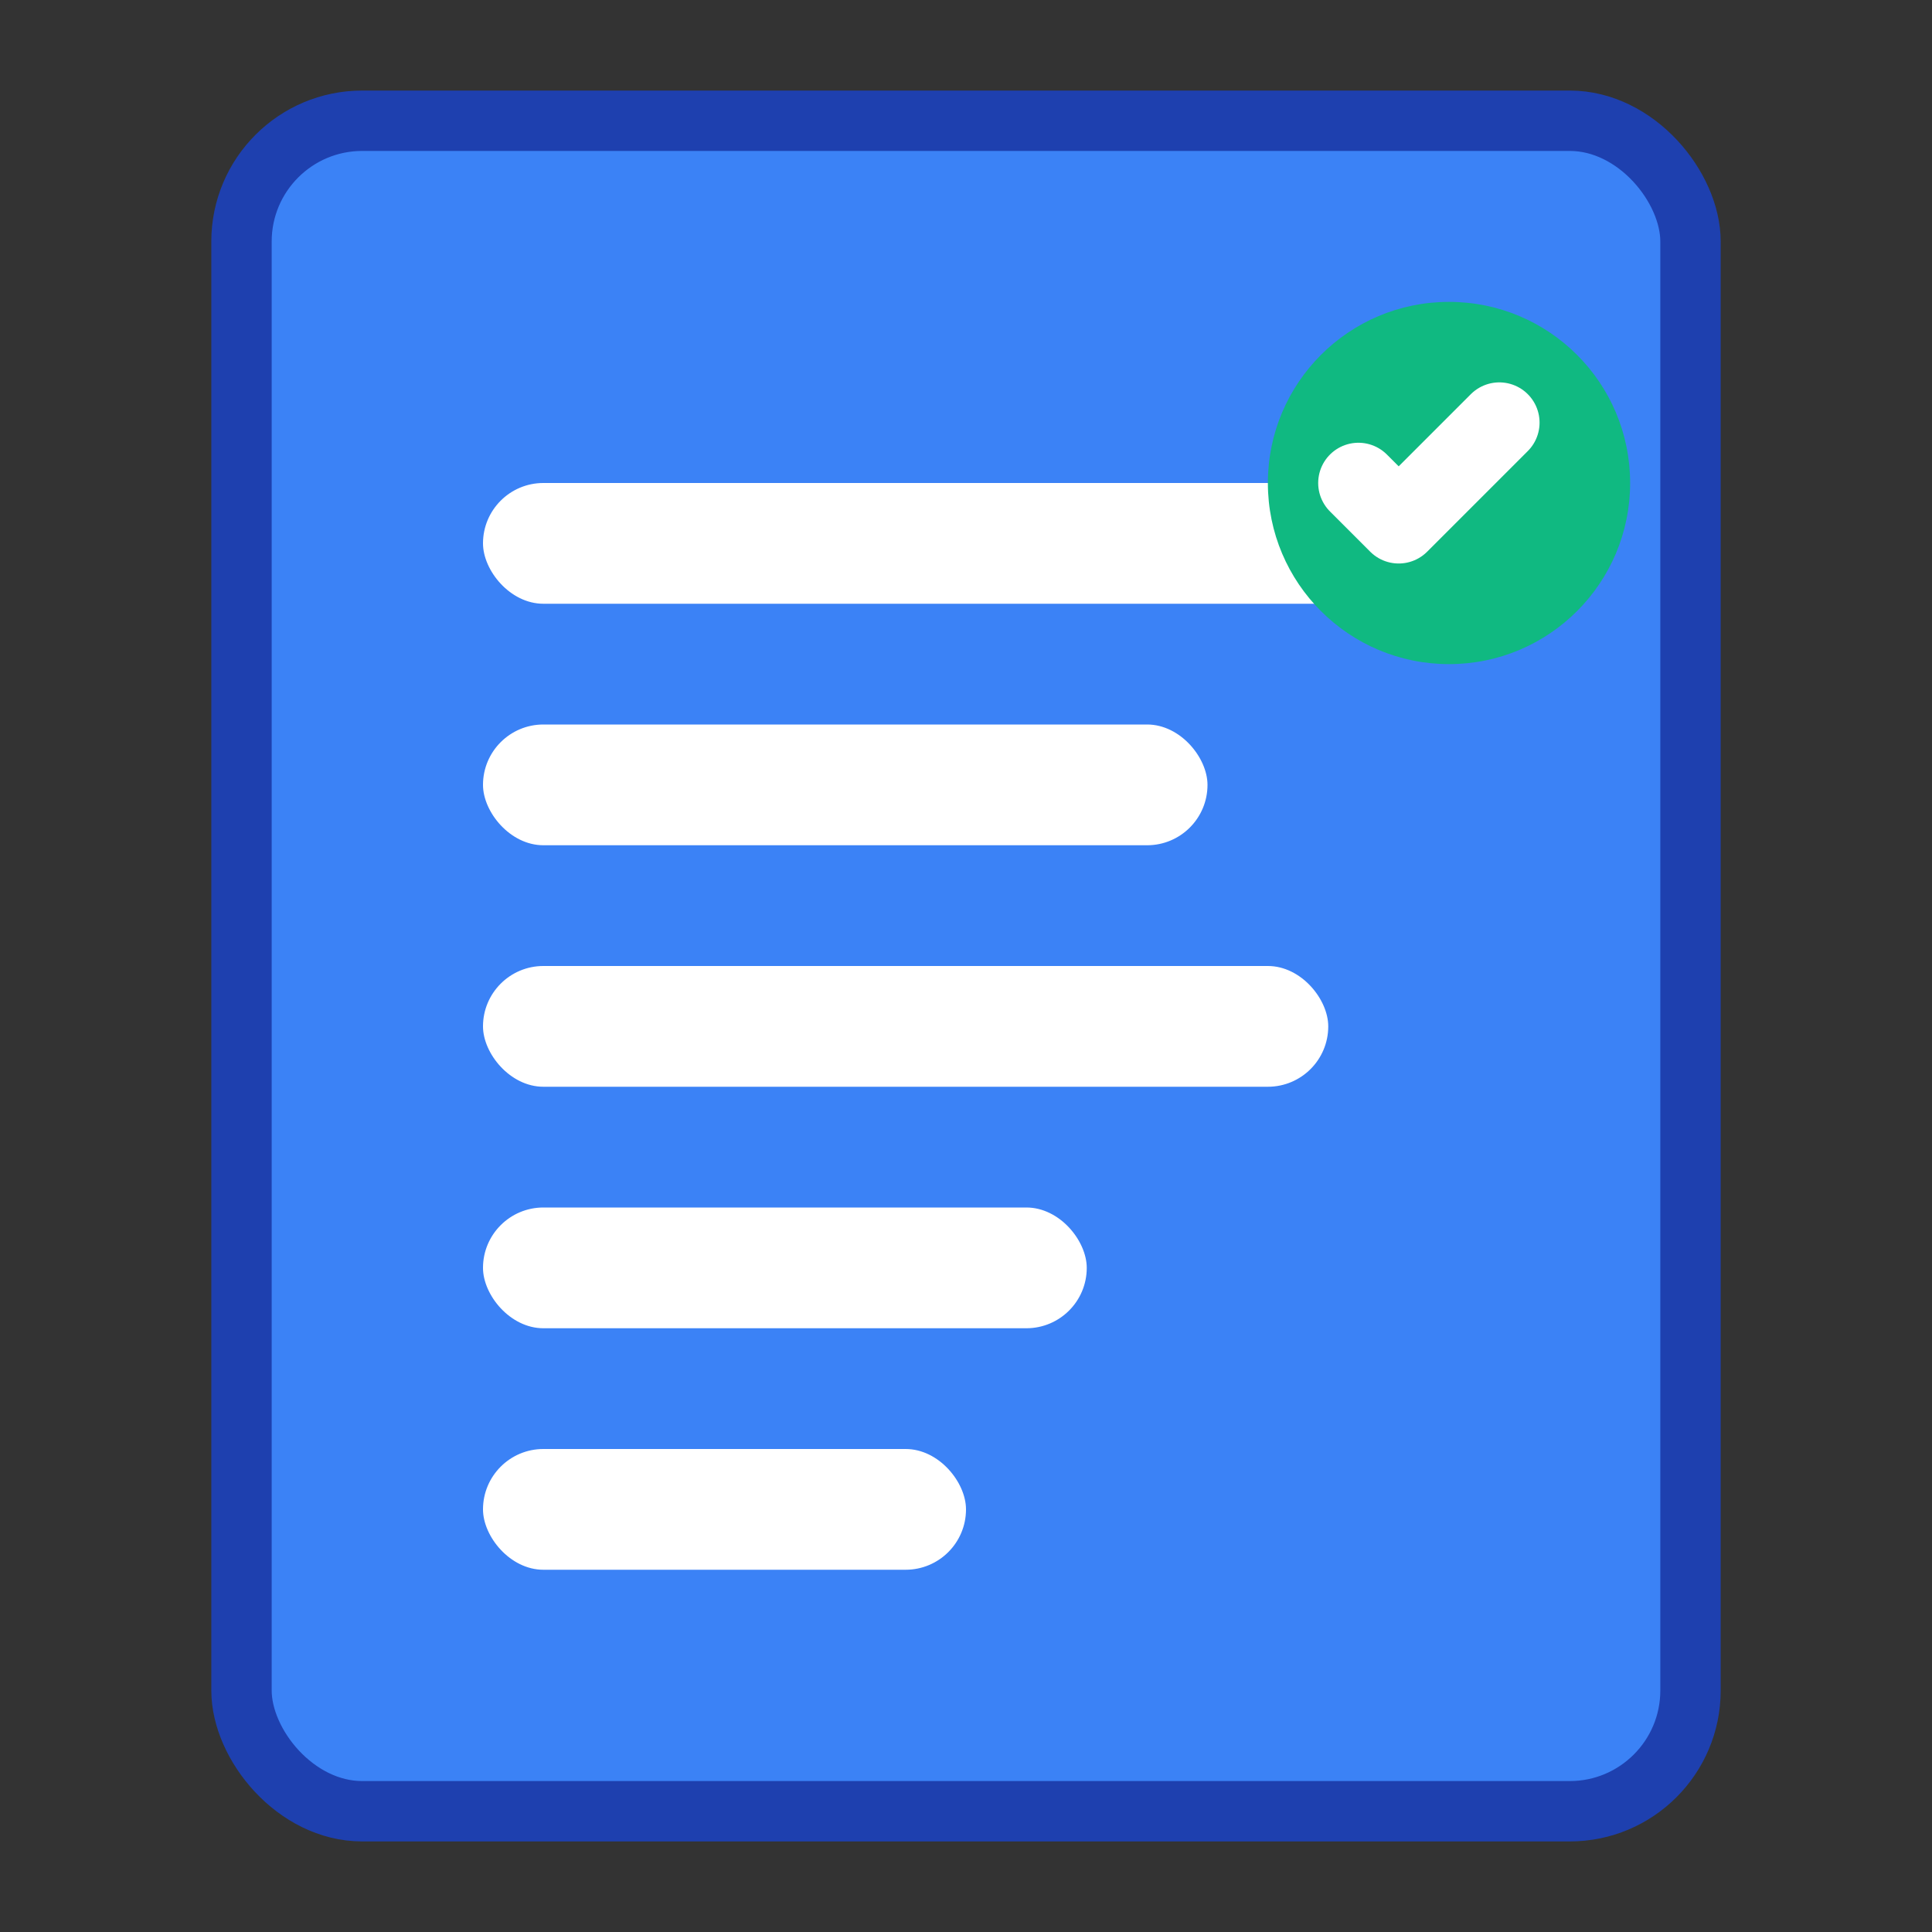 <svg width="48" height="48" viewBox="0 0 48 48" fill="none" xmlns="http://www.w3.org/2000/svg">
  <rect x="0" y="0" width="48" height="48" fill="#333333" stroke="none"/>
  <!-- Resume document background -->
  <rect x="6" y="3" width="36" height="42" rx="3" fill="#3B82F6" stroke="#1E40AF" stroke-width="1.5"/>
  
  <!-- Document lines -->
  <rect x="12" y="12" width="24" height="3" rx="1.5" fill="white"/>
  <rect x="12" y="18" width="18" height="3" rx="1.5" fill="white"/>
  <rect x="12" y="24" width="21" height="3" rx="1.5" fill="white"/>
  <rect x="12" y="30" width="15" height="3" rx="1.5" fill="white"/>
  <rect x="12" y="36" width="12" height="3" rx="1.5" fill="white"/>
  
  <!-- Checkmark icon -->
  <circle cx="36" cy="12" r="4.5" fill="#10B981"/>
  <path d="M33.75 12L34.75 13L37.25 10.5" stroke="white" stroke-width="2" stroke-linecap="round" stroke-linejoin="round"/>
</svg>



